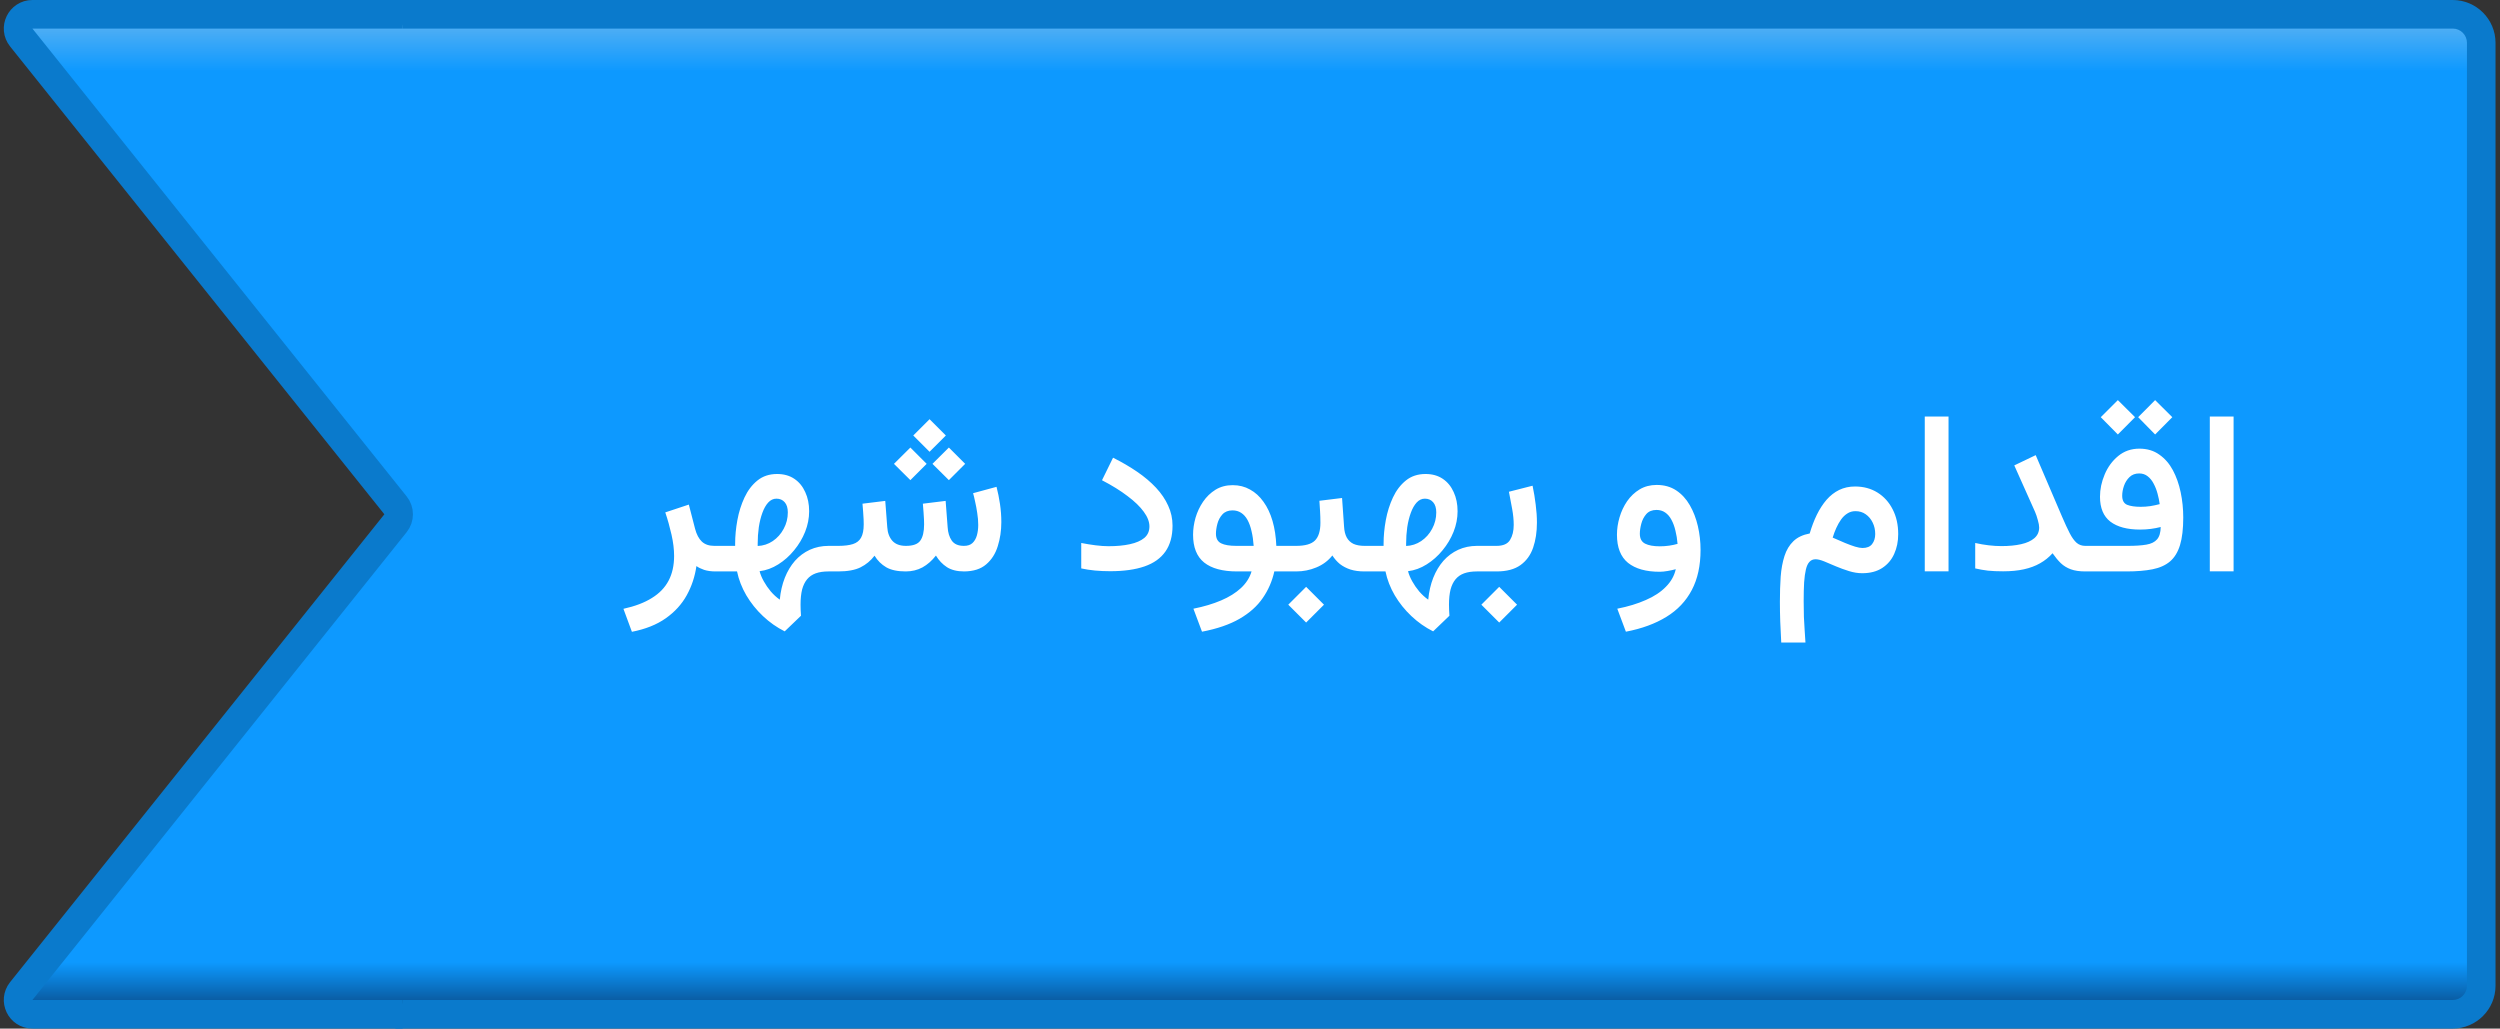 <svg width="350" height="144" viewBox="0 0 350 144" fill="none" xmlns="http://www.w3.org/2000/svg">
<rect x="0" y="0" width="350" height="144" fill="#333333" stroke="none"/>
<path d="M55.373 2H343.374C345.583 2 347.374 3.791 347.374 6V138C347.374 140.209 345.583 142 343.374 142H55.373V2Z" fill="url(#paint0_linear_86_297)"/>
<path d="M55.373 0H343.374C346.687 0 349.374 2.686 349.374 6H345.374C345.374 4.895 344.478 4 343.374 4H55.373V0ZM349.374 138C349.374 141.314 346.687 144 343.374 144H55.373V140H343.374C344.478 140 345.374 139.105 345.374 138H349.374ZM55.373 142V2V142ZM343.374 0C346.687 0 349.374 2.686 349.374 6V138C349.374 141.314 346.687 144 343.374 144V140C344.478 140 345.374 139.105 345.374 138V6C345.374 4.895 344.478 4 343.374 4V0Z" fill="#0A7ACC"/>
<path d="M100.17 80C99.566 80 99.035 79.927 98.577 79.781C98.129 79.625 97.769 79.448 97.499 79.25C97.29 80.719 96.837 82.083 96.139 83.344C95.441 84.604 94.462 85.677 93.202 86.562C91.952 87.448 90.374 88.078 88.467 88.453L87.28 85.234C88.894 84.88 90.222 84.375 91.264 83.719C92.316 83.073 93.097 82.26 93.608 81.281C94.118 80.312 94.374 79.162 94.374 77.828C94.374 76.912 94.254 75.922 94.014 74.859C93.775 73.797 93.483 72.755 93.139 71.734L96.436 70.641L97.311 74.031C97.519 74.823 97.837 75.422 98.264 75.828C98.691 76.224 99.269 76.422 99.999 76.422H100.592V80H100.17ZM99.967 80V76.422H102.92V76.109C102.92 75.047 103.025 73.948 103.233 72.812C103.441 71.677 103.775 70.62 104.233 69.641C104.691 68.662 105.295 67.87 106.045 67.266C106.795 66.662 107.712 66.359 108.795 66.359C109.733 66.359 110.535 66.583 111.202 67.031C111.868 67.479 112.379 68.099 112.733 68.891C113.097 69.672 113.28 70.568 113.28 71.578C113.28 72.547 113.092 73.505 112.717 74.453C112.342 75.391 111.827 76.255 111.17 77.047C110.525 77.838 109.785 78.495 108.952 79.016C108.129 79.537 107.259 79.854 106.342 79.969C106.467 80.438 106.665 80.912 106.936 81.391C107.207 81.88 107.53 82.349 107.905 82.797C108.29 83.245 108.712 83.63 109.17 83.953C109.275 82.838 109.509 81.818 109.874 80.891C110.238 79.974 110.712 79.182 111.295 78.516C111.889 77.849 112.582 77.333 113.374 76.969C114.176 76.604 115.056 76.422 116.014 76.422H116.53V80H115.983C115.295 80 114.702 80.088 114.202 80.266C113.712 80.443 113.311 80.719 112.999 81.094C112.686 81.469 112.452 81.948 112.295 82.531C112.15 83.125 112.077 83.828 112.077 84.641C112.077 84.88 112.082 85.135 112.092 85.406C112.103 85.677 112.118 85.943 112.139 86.203L109.858 88.391C108.754 87.838 107.738 87.125 106.811 86.25C105.894 85.385 105.118 84.417 104.483 83.344C103.858 82.271 103.426 81.156 103.186 80H99.967ZM108.702 69.812C108.264 69.812 107.879 69.995 107.545 70.359C107.222 70.713 106.952 71.193 106.733 71.797C106.514 72.391 106.347 73.062 106.233 73.812C106.129 74.562 106.077 75.328 106.077 76.109V76.438C106.847 76.406 107.551 76.177 108.186 75.75C108.832 75.312 109.342 74.74 109.717 74.031C110.103 73.323 110.295 72.557 110.295 71.734C110.295 71.12 110.15 70.646 109.858 70.312C109.566 69.979 109.181 69.812 108.702 69.812ZM130.139 58.688L132.42 60.969L130.139 63.25L127.858 60.969L130.139 58.688ZM132.842 62.656L135.124 64.938L132.842 67.219L130.545 64.938L132.842 62.656ZM127.452 62.656L129.733 64.938L127.452 67.219L125.155 64.938L127.452 62.656ZM126.795 80C125.66 80 124.754 79.807 124.077 79.422C123.4 79.026 122.853 78.484 122.436 77.797C121.905 78.495 121.254 79.037 120.483 79.422C119.712 79.807 118.665 80 117.342 80H115.905V76.422H117.374C118.207 76.422 118.884 76.338 119.405 76.172C119.926 76.005 120.306 75.708 120.545 75.281C120.795 74.844 120.92 74.219 120.92 73.406C120.92 73.229 120.915 72.995 120.905 72.703C120.894 72.412 120.874 72.078 120.842 71.703C120.811 71.328 120.78 70.932 120.749 70.516L123.936 70.125L124.217 73.812C124.269 74.604 124.509 75.24 124.936 75.719C125.363 76.188 125.993 76.422 126.827 76.422C127.827 76.422 128.499 76.177 128.842 75.688C129.196 75.198 129.374 74.438 129.374 73.406C129.374 73.24 129.368 73.01 129.358 72.719C129.347 72.417 129.327 72.078 129.295 71.703C129.264 71.328 129.233 70.932 129.202 70.516L132.389 70.125L132.67 73.812C132.712 74.562 132.905 75.188 133.249 75.688C133.592 76.177 134.16 76.422 134.952 76.422C135.462 76.422 135.858 76.292 136.139 76.031C136.431 75.76 136.639 75.401 136.764 74.953C136.889 74.505 136.952 74.021 136.952 73.5C136.952 72.948 136.905 72.385 136.811 71.812C136.728 71.24 136.629 70.708 136.514 70.219C136.41 69.719 136.316 69.328 136.233 69.047L139.514 68.156C139.712 68.917 139.874 69.719 139.999 70.562C140.124 71.406 140.186 72.25 140.186 73.094C140.186 74.292 140.019 75.417 139.686 76.469C139.363 77.521 138.821 78.37 138.061 79.016C137.311 79.662 136.285 79.99 134.983 80C134.004 80 133.202 79.802 132.577 79.406C131.952 79 131.436 78.458 131.03 77.781C130.467 78.5 129.837 79.052 129.139 79.438C128.441 79.812 127.66 80 126.795 80ZM155.202 76.469C156.337 76.469 157.332 76.375 158.186 76.188C159.051 76 159.722 75.708 160.202 75.312C160.681 74.906 160.92 74.37 160.92 73.703C160.92 73.047 160.655 72.359 160.124 71.641C159.603 70.922 158.847 70.193 157.858 69.453C156.879 68.703 155.686 67.963 154.28 67.234L155.827 64.078C157.056 64.693 158.181 65.349 159.202 66.047C160.222 66.745 161.103 67.49 161.842 68.281C162.582 69.073 163.15 69.912 163.545 70.797C163.952 71.672 164.155 72.604 164.155 73.594C164.155 75.062 163.821 76.271 163.155 77.219C162.499 78.156 161.525 78.849 160.233 79.297C158.941 79.745 157.342 79.969 155.436 79.969C154.686 79.969 153.972 79.938 153.295 79.875C152.629 79.812 151.988 79.713 151.374 79.578V76.016C152.051 76.151 152.722 76.26 153.389 76.344C154.056 76.427 154.66 76.469 155.202 76.469ZM172.577 67.922C173.472 67.922 174.28 68.125 174.999 68.531C175.728 68.927 176.358 69.5 176.889 70.25C177.431 71 177.853 71.896 178.155 72.938C178.457 73.979 178.634 75.141 178.686 76.422H180.264V80H178.405C178.103 81.365 177.561 82.609 176.78 83.734C176.009 84.859 174.931 85.823 173.545 86.625C172.16 87.427 170.405 88.031 168.28 88.438L167.077 85.219C168.535 84.927 169.827 84.542 170.952 84.062C172.077 83.583 173.004 83.005 173.733 82.328C174.462 81.651 174.957 80.875 175.217 80H173.186C171.155 80 169.618 79.583 168.577 78.75C167.545 77.917 167.03 76.62 167.03 74.859C167.03 74.088 167.144 73.297 167.374 72.484C167.613 71.672 167.967 70.922 168.436 70.234C168.905 69.547 169.483 68.99 170.17 68.562C170.868 68.135 171.67 67.922 172.577 67.922ZM173.092 76.422H175.514C175.462 75.662 175.363 74.979 175.217 74.375C175.082 73.76 174.894 73.234 174.655 72.797C174.415 72.359 174.118 72.026 173.764 71.797C173.42 71.568 173.014 71.453 172.545 71.453C171.952 71.453 171.483 71.641 171.139 72.016C170.806 72.38 170.571 72.818 170.436 73.328C170.301 73.838 170.233 74.302 170.233 74.719C170.233 75.375 170.472 75.823 170.952 76.062C171.431 76.302 172.144 76.422 173.092 76.422ZM179.639 76.422H180.389V80H179.639V76.422ZM182.858 82.156L185.358 84.656L182.858 87.156L180.358 84.656L182.858 82.156ZM184.717 70.109L187.889 69.719L188.17 73.734C188.202 74.338 188.327 74.844 188.545 75.25C188.764 75.646 189.077 75.943 189.483 76.141C189.9 76.328 190.42 76.422 191.045 76.422H191.374V80H191.014C190.275 80 189.624 79.912 189.061 79.734C188.499 79.547 188.009 79.292 187.592 78.969C187.186 78.635 186.832 78.234 186.53 77.766C185.946 78.505 185.202 79.062 184.295 79.438C183.4 79.812 182.457 80 181.467 80H179.967V76.422H181.467C182.717 76.422 183.592 76.172 184.092 75.672C184.603 75.162 184.858 74.333 184.858 73.188C184.858 72.646 184.842 72.12 184.811 71.609C184.79 71.099 184.759 70.599 184.717 70.109ZM190.749 80V76.422H193.702V76.109C193.702 75.047 193.806 73.948 194.014 72.812C194.222 71.677 194.556 70.62 195.014 69.641C195.472 68.662 196.077 67.87 196.827 67.266C197.577 66.662 198.493 66.359 199.577 66.359C200.514 66.359 201.316 66.583 201.983 67.031C202.65 67.479 203.16 68.099 203.514 68.891C203.879 69.672 204.061 70.568 204.061 71.578C204.061 72.547 203.874 73.505 203.499 74.453C203.124 75.391 202.608 76.255 201.952 77.047C201.306 77.838 200.566 78.495 199.733 79.016C198.91 79.537 198.04 79.854 197.124 79.969C197.249 80.438 197.446 80.912 197.717 81.391C197.988 81.88 198.311 82.349 198.686 82.797C199.071 83.245 199.493 83.63 199.952 83.953C200.056 82.838 200.29 81.818 200.655 80.891C201.019 79.974 201.493 79.182 202.077 78.516C202.67 77.849 203.363 77.333 204.155 76.969C204.957 76.604 205.837 76.422 206.795 76.422H207.311V80H206.764C206.077 80 205.483 80.088 204.983 80.266C204.493 80.443 204.092 80.719 203.78 81.094C203.467 81.469 203.233 81.948 203.077 82.531C202.931 83.125 202.858 83.828 202.858 84.641C202.858 84.88 202.863 85.135 202.874 85.406C202.884 85.677 202.9 85.943 202.92 86.203L200.639 88.391C199.535 87.838 198.519 87.125 197.592 86.25C196.676 85.385 195.9 84.417 195.264 83.344C194.639 82.271 194.207 81.156 193.967 80H190.749ZM199.483 69.812C199.045 69.812 198.66 69.995 198.327 70.359C198.004 70.713 197.733 71.193 197.514 71.797C197.295 72.391 197.129 73.062 197.014 73.812C196.91 74.562 196.858 75.328 196.858 76.109V76.438C197.629 76.406 198.332 76.177 198.967 75.75C199.613 75.312 200.124 74.74 200.499 74.031C200.884 73.323 201.077 72.557 201.077 71.734C201.077 71.12 200.931 70.646 200.639 70.312C200.347 69.979 199.962 69.812 199.483 69.812ZM206.67 76.422H207.42V80H206.67V76.422ZM209.889 82.156L212.389 84.656L209.889 87.156L207.389 84.656L209.889 82.156ZM209.514 80H206.999V76.422H209.514C210.441 76.422 211.071 76.146 211.405 75.594C211.749 75.042 211.92 74.338 211.92 73.484C211.92 72.787 211.847 72.042 211.702 71.25C211.556 70.448 211.405 69.646 211.249 68.844L214.561 68C214.749 68.896 214.894 69.781 214.999 70.656C215.113 71.531 215.17 72.365 215.17 73.156C215.17 74.469 214.993 75.641 214.639 76.672C214.285 77.703 213.696 78.516 212.874 79.109C212.051 79.703 210.931 80 209.514 80ZM238.077 76.984C238.077 79.182 237.67 81.052 236.858 82.594C236.045 84.146 234.858 85.401 233.295 86.359C231.743 87.318 229.853 88.01 227.624 88.438L226.42 85.219C227.941 84.917 229.275 84.51 230.42 84C231.577 83.5 232.509 82.885 233.217 82.156C233.936 81.438 234.4 80.615 234.608 79.688C234.264 79.781 233.884 79.865 233.467 79.938C233.051 80.01 232.681 80.047 232.358 80.047C230.441 80.047 228.962 79.63 227.92 78.797C226.889 77.953 226.374 76.641 226.374 74.859C226.374 74.057 226.493 73.25 226.733 72.438C226.972 71.615 227.327 70.859 227.795 70.172C228.275 69.484 228.858 68.932 229.545 68.516C230.243 68.099 231.04 67.891 231.936 67.891C232.988 67.891 233.9 68.146 234.67 68.656C235.441 69.167 236.077 69.859 236.577 70.734C237.077 71.599 237.452 72.573 237.702 73.656C237.952 74.729 238.077 75.838 238.077 76.984ZM232.374 76.484C232.821 76.484 233.259 76.453 233.686 76.391C234.113 76.328 234.504 76.245 234.858 76.141C234.806 75.484 234.707 74.87 234.561 74.297C234.426 73.713 234.238 73.203 233.999 72.766C233.769 72.328 233.478 71.99 233.124 71.75C232.78 71.51 232.374 71.391 231.905 71.391C231.301 71.391 230.827 71.583 230.483 71.969C230.15 72.354 229.915 72.807 229.78 73.328C229.644 73.849 229.577 74.312 229.577 74.719C229.577 75.396 229.821 75.859 230.311 76.109C230.801 76.359 231.488 76.484 232.374 76.484ZM262.53 74.766C262.53 74.172 262.41 73.635 262.17 73.156C261.941 72.677 261.618 72.292 261.202 72C260.795 71.708 260.316 71.562 259.764 71.562C259.337 71.562 258.957 71.672 258.624 71.891C258.29 72.099 257.999 72.38 257.749 72.734C257.499 73.088 257.275 73.484 257.077 73.922C256.879 74.359 256.712 74.807 256.577 75.266C257.202 75.547 257.78 75.797 258.311 76.016C258.842 76.234 259.311 76.406 259.717 76.531C260.134 76.656 260.478 76.719 260.749 76.719C261.363 76.719 261.811 76.537 262.092 76.172C262.384 75.797 262.53 75.328 262.53 74.766ZM253.358 74.688C253.639 73.729 253.972 72.854 254.358 72.062C254.754 71.26 255.207 70.562 255.717 69.969C256.238 69.375 256.827 68.917 257.483 68.594C258.15 68.271 258.889 68.109 259.702 68.109C260.889 68.109 261.936 68.391 262.842 68.953C263.749 69.516 264.457 70.297 264.967 71.297C265.488 72.297 265.749 73.458 265.749 74.781C265.749 75.802 265.561 76.724 265.186 77.547C264.821 78.37 264.264 79.026 263.514 79.516C262.764 80.005 261.827 80.25 260.702 80.25C260.108 80.25 259.493 80.151 258.858 79.953C258.222 79.755 257.608 79.531 257.014 79.281C256.42 79.021 255.879 78.792 255.389 78.594C254.9 78.396 254.499 78.297 254.186 78.297C253.832 78.297 253.545 78.417 253.327 78.656C253.108 78.885 252.941 79.24 252.827 79.719C252.712 80.198 252.629 80.802 252.577 81.531C252.535 82.271 252.514 83.146 252.514 84.156C252.514 84.938 252.525 85.672 252.545 86.359C252.577 87.047 252.613 87.688 252.655 88.281C252.696 88.875 252.733 89.432 252.764 89.953H249.374C249.321 88.922 249.275 87.938 249.233 87C249.202 86.073 249.186 85.151 249.186 84.234C249.186 82.984 249.222 81.818 249.295 80.734C249.379 79.651 249.556 78.688 249.827 77.844C250.097 77 250.514 76.307 251.077 75.766C251.639 75.224 252.4 74.865 253.358 74.688ZM272.795 58.312V79.984H269.467V58.312H272.795ZM285.483 73.844C285.483 73.583 285.42 73.24 285.295 72.812C285.181 72.375 285.051 71.99 284.905 71.656L281.999 65.156L284.999 63.719L288.686 72.328C289.092 73.276 289.452 74.052 289.764 74.656C290.077 75.26 290.4 75.708 290.733 76C291.066 76.281 291.467 76.422 291.936 76.422H292.592V80H291.936C291.134 80 290.462 79.901 289.92 79.703C289.379 79.505 288.91 79.219 288.514 78.844C288.118 78.458 287.733 77.995 287.358 77.453C286.858 78.016 286.275 78.484 285.608 78.859C284.952 79.234 284.196 79.516 283.342 79.703C282.499 79.891 281.53 79.984 280.436 79.984C279.634 79.984 278.926 79.953 278.311 79.891C277.707 79.818 277.113 79.713 276.53 79.578V76.016C277.165 76.162 277.795 76.271 278.42 76.344C279.045 76.417 279.639 76.453 280.202 76.453C281.254 76.453 282.17 76.365 282.952 76.188C283.743 76.01 284.363 75.729 284.811 75.344C285.259 74.958 285.483 74.458 285.483 73.844ZM301.717 56.016L304.124 58.406L301.717 60.828L299.342 58.406L301.717 56.016ZM296.499 56.016L298.905 58.406L296.499 60.828L294.108 58.406L296.499 56.016ZM299.702 70.953C300.15 70.953 300.592 70.922 301.03 70.859C301.478 70.787 301.92 70.693 302.358 70.578C302.295 70.109 302.196 69.625 302.061 69.125C301.926 68.615 301.743 68.146 301.514 67.719C301.295 67.292 301.019 66.948 300.686 66.688C300.353 66.417 299.952 66.281 299.483 66.281C298.931 66.281 298.478 66.453 298.124 66.797C297.78 67.13 297.525 67.537 297.358 68.016C297.191 68.495 297.108 68.958 297.108 69.406C297.108 70.052 297.337 70.474 297.795 70.672C298.264 70.859 298.9 70.953 299.702 70.953ZM297.905 76.422C298.957 76.422 299.816 76.365 300.483 76.25C301.16 76.135 301.66 75.891 301.983 75.516C302.316 75.141 302.488 74.562 302.499 73.781C302.051 73.896 301.587 73.984 301.108 74.047C300.629 74.109 300.129 74.141 299.608 74.141C297.816 74.141 296.431 73.771 295.452 73.031C294.483 72.281 293.999 71.12 293.999 69.547C293.999 68.495 294.217 67.453 294.655 66.422C295.092 65.38 295.722 64.521 296.545 63.844C297.379 63.156 298.368 62.812 299.514 62.812C300.597 62.812 301.525 63.089 302.295 63.641C303.077 64.182 303.712 64.912 304.202 65.828C304.691 66.745 305.056 67.776 305.295 68.922C305.535 70.068 305.655 71.245 305.655 72.453C305.655 74.037 305.504 75.323 305.202 76.312C304.9 77.302 304.431 78.068 303.795 78.609C303.16 79.141 302.342 79.505 301.342 79.703C300.342 79.901 299.134 80 297.717 80H291.967V76.422H297.905ZM312.702 58.312V79.984H309.374V58.312H312.702Z" fill="white"/>
<path d="M2.973 5.249C1.925 3.94 2.858 2 4.535 2H54.373C55.478 2 56.373 2.895 56.373 4V140C56.373 141.105 55.478 142 54.373 142H4.535C2.858 142 1.925 140.06 2.973 138.751L55.374 73.249C55.958 72.519 55.958 71.481 55.374 70.751L2.973 5.249Z" fill="url(#paint1_linear_86_297)"/>
<path d="M56.373 2H4.535C2.858 2 1.925 3.94 2.973 5.249L55.374 70.751C55.958 71.481 55.958 72.519 55.374 73.249L2.973 138.751C1.925 140.06 2.858 142 4.535 142H56.373" stroke="#0A7ACC" stroke-width="4"/>
<defs>
<linearGradient id="paint0_linear_86_297" x1="201.374" y1="2" x2="201.374" y2="142" gradientUnits="userSpaceOnUse">
<stop stop-color="#61B4F1"/>
<stop offset="0.057" stop-color="#0D99FF"/>
<stop offset="0.948" stop-color="#0D99FF"/>
<stop offset="1" stop-color="#084782"/>
</linearGradient>
<linearGradient id="paint1_linear_86_297" x1="28.373" y1="2" x2="28.373" y2="142" gradientUnits="userSpaceOnUse">
<stop stop-color="#61B4F1"/>
<stop offset="0.057" stop-color="#0D99FF"/>
<stop offset="0.948" stop-color="#0D99FF"/>
<stop offset="1" stop-color="#084782"/>
</linearGradient>
</defs>
</svg>
